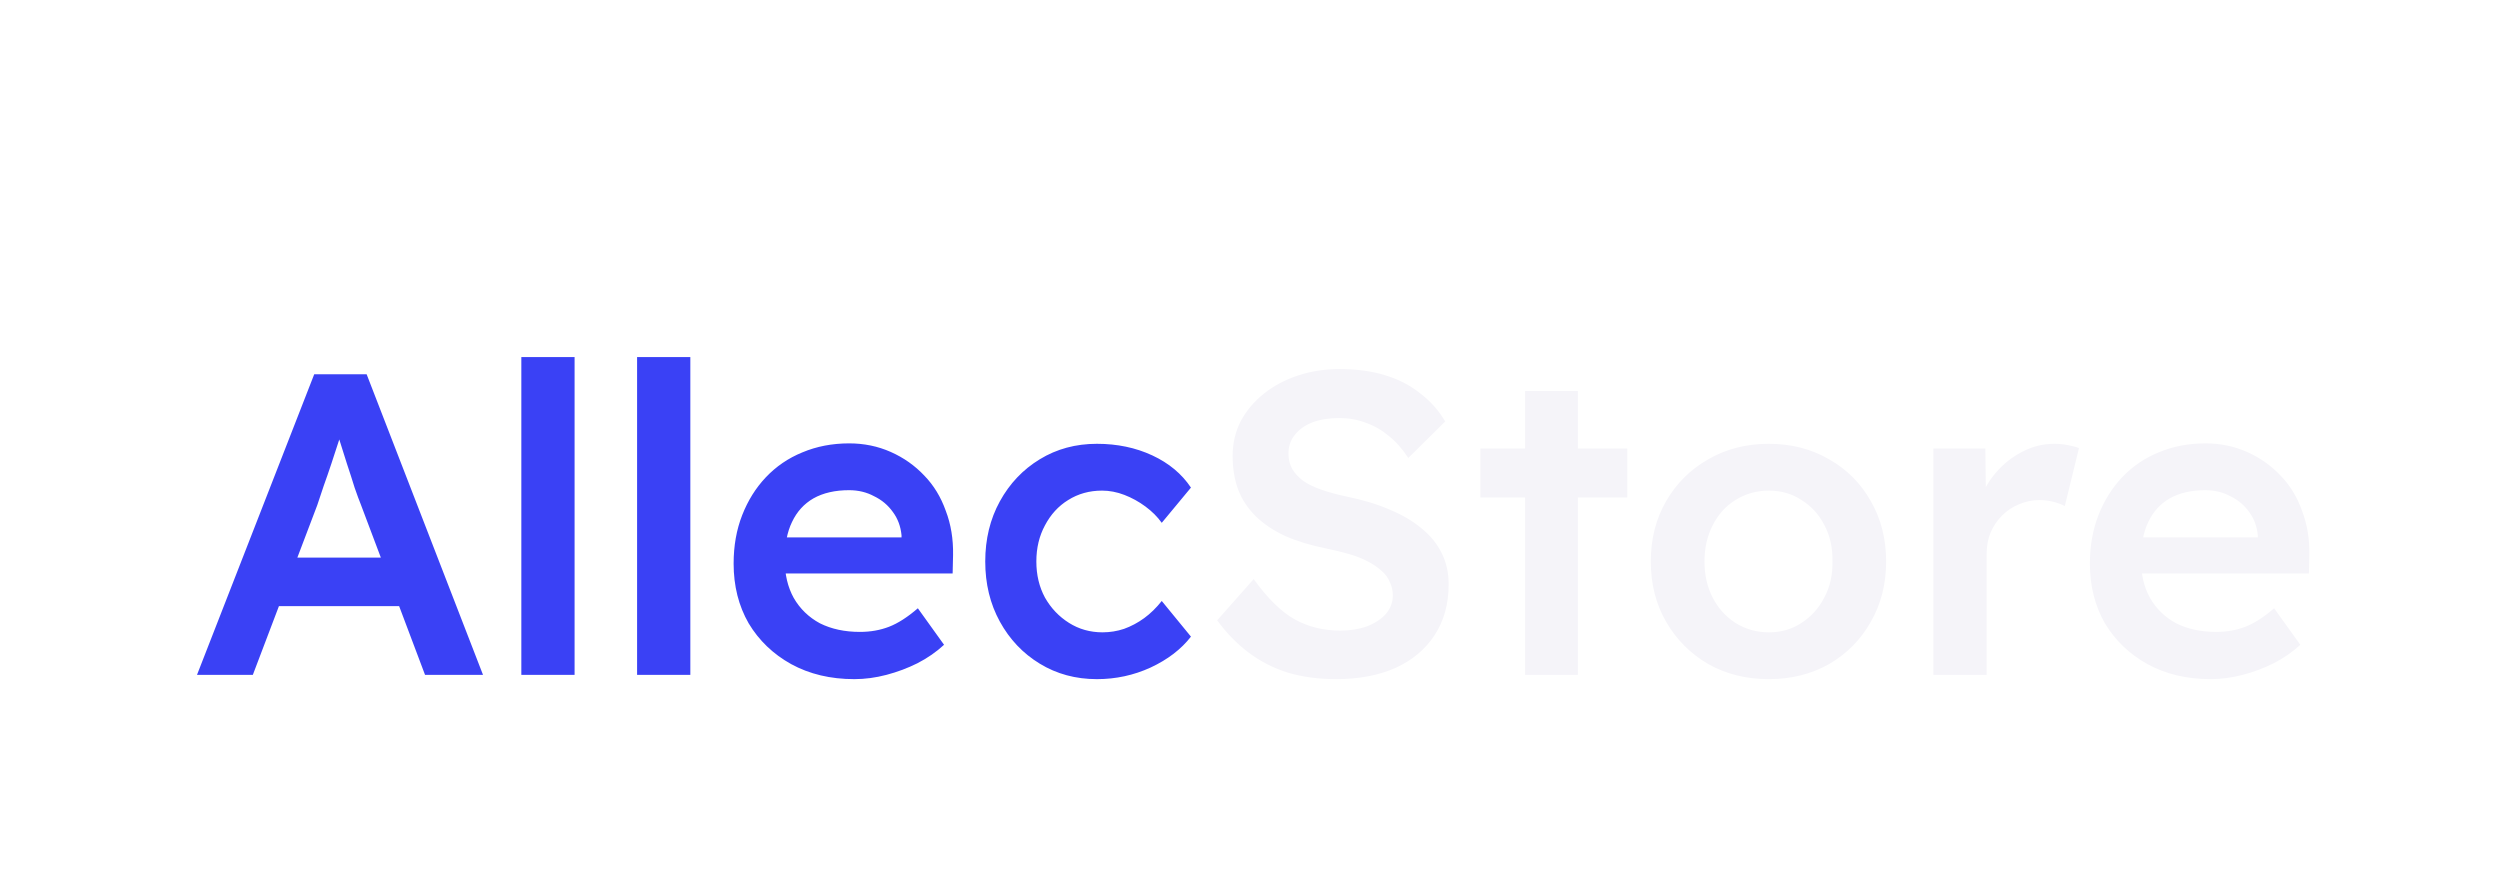 <svg width="163" height="57" viewBox="0 0 163 57" fill="none" xmlns="http://www.w3.org/2000/svg">
<g filter="url(#filter0_d_1_661)">
<path d="M12.845 36L20.488 16.4H23.904L31.492 36H27.712L23.512 24.856C23.419 24.632 23.288 24.277 23.12 23.792C22.971 23.307 22.803 22.784 22.616 22.224C22.43 21.645 22.262 21.113 22.113 20.628C21.963 20.124 21.851 19.76 21.776 19.536L22.477 19.508C22.364 19.881 22.234 20.301 22.084 20.768C21.935 21.235 21.776 21.72 21.608 22.224C21.441 22.728 21.273 23.213 21.105 23.68C20.955 24.147 20.815 24.567 20.684 24.94L16.485 36H12.845ZM16.317 31.52L17.576 28.356H26.509L27.852 31.52H16.317ZM33.991 36V15.28H37.463V36H33.991ZM41.538 36V15.28H45.01V36H41.538ZM55.7 36.28C54.15 36.28 52.778 35.953 51.584 35.3C50.408 34.647 49.484 33.76 48.812 32.64C48.158 31.501 47.832 30.204 47.832 28.748C47.832 27.591 48.018 26.536 48.392 25.584C48.765 24.632 49.278 23.811 49.932 23.12C50.604 22.411 51.397 21.869 52.312 21.496C53.245 21.104 54.262 20.908 55.364 20.908C56.334 20.908 57.24 21.095 58.08 21.468C58.92 21.841 59.648 22.355 60.264 23.008C60.88 23.643 61.346 24.408 61.664 25.304C62 26.181 62.158 27.143 62.14 28.188L62.112 29.392H50.156L49.512 27.04H59.228L58.78 27.516V26.9C58.724 26.321 58.537 25.817 58.22 25.388C57.902 24.94 57.492 24.595 56.988 24.352C56.502 24.091 55.961 23.96 55.364 23.96C54.449 23.96 53.674 24.137 53.04 24.492C52.424 24.847 51.957 25.36 51.64 26.032C51.322 26.685 51.164 27.507 51.164 28.496C51.164 29.448 51.36 30.279 51.752 30.988C52.162 31.697 52.732 32.248 53.46 32.64C54.206 33.013 55.074 33.2 56.064 33.2C56.754 33.2 57.389 33.088 57.968 32.864C58.546 32.64 59.172 32.239 59.844 31.66L61.552 34.04C61.048 34.507 60.469 34.908 59.816 35.244C59.181 35.561 58.509 35.813 57.8 36C57.09 36.187 56.39 36.28 55.7 36.28ZM71.518 36.28C70.136 36.28 68.895 35.944 67.794 35.272C66.692 34.6 65.825 33.685 65.19 32.528C64.555 31.371 64.238 30.064 64.238 28.608C64.238 27.152 64.555 25.845 65.19 24.688C65.825 23.531 66.692 22.616 67.794 21.944C68.895 21.272 70.136 20.936 71.518 20.936C72.843 20.936 74.047 21.188 75.13 21.692C76.213 22.196 77.052 22.896 77.65 23.792L75.746 26.088C75.466 25.696 75.111 25.341 74.682 25.024C74.252 24.707 73.795 24.455 73.31 24.268C72.825 24.081 72.339 23.988 71.854 23.988C71.032 23.988 70.295 24.193 69.642 24.604C69.007 24.996 68.503 25.547 68.13 26.256C67.757 26.947 67.57 27.731 67.57 28.608C67.57 29.485 67.757 30.269 68.13 30.96C68.522 31.651 69.044 32.201 69.698 32.612C70.351 33.023 71.079 33.228 71.882 33.228C72.367 33.228 72.834 33.153 73.282 33.004C73.749 32.836 74.187 32.603 74.598 32.304C75.008 32.005 75.391 31.632 75.746 31.184L77.65 33.508C77.015 34.329 76.138 35.001 75.018 35.524C73.916 36.028 72.75 36.28 71.518 36.28Z" fill="#2E36F4" fill-opacity="0.94"/>
<path d="M87.116 36.28C85.977 36.28 84.932 36.14 83.98 35.86C83.028 35.561 82.169 35.123 81.404 34.544C80.638 33.965 79.957 33.265 79.36 32.444L81.74 29.756C82.654 31.025 83.55 31.903 84.428 32.388C85.305 32.873 86.294 33.116 87.396 33.116C88.03 33.116 88.609 33.023 89.132 32.836C89.654 32.631 90.065 32.36 90.364 32.024C90.662 31.669 90.812 31.268 90.812 30.82C90.812 30.503 90.746 30.213 90.616 29.952C90.504 29.672 90.326 29.429 90.084 29.224C89.841 29 89.542 28.795 89.188 28.608C88.833 28.421 88.432 28.263 87.984 28.132C87.536 28.001 87.041 27.88 86.5 27.768C85.473 27.563 84.577 27.292 83.812 26.956C83.046 26.601 82.402 26.172 81.88 25.668C81.357 25.145 80.974 24.567 80.732 23.932C80.489 23.279 80.368 22.541 80.368 21.72C80.368 20.899 80.545 20.143 80.9 19.452C81.273 18.761 81.777 18.164 82.412 17.66C83.046 17.156 83.784 16.764 84.624 16.484C85.464 16.204 86.369 16.064 87.34 16.064C88.441 16.064 89.421 16.195 90.28 16.456C91.157 16.717 91.922 17.109 92.576 17.632C93.248 18.136 93.798 18.752 94.228 19.48L91.82 21.86C91.446 21.281 91.026 20.805 90.56 20.432C90.093 20.04 89.589 19.751 89.048 19.564C88.506 19.359 87.937 19.256 87.34 19.256C86.668 19.256 86.08 19.349 85.576 19.536C85.09 19.723 84.708 19.993 84.428 20.348C84.148 20.684 84.008 21.095 84.008 21.58C84.008 21.953 84.092 22.289 84.26 22.588C84.428 22.868 84.661 23.12 84.96 23.344C85.277 23.568 85.678 23.764 86.164 23.932C86.649 24.1 87.2 24.249 87.816 24.38C88.842 24.585 89.766 24.865 90.588 25.22C91.409 25.556 92.109 25.967 92.688 26.452C93.266 26.919 93.705 27.46 94.004 28.076C94.302 28.673 94.452 29.345 94.452 30.092C94.452 31.38 94.144 32.491 93.528 33.424C92.93 34.339 92.081 35.048 90.98 35.552C89.878 36.037 88.59 36.28 87.116 36.28ZM99.434 36V17.492H102.878V36H99.434ZM96.522 24.436V21.244H106.098V24.436H96.522ZM115.332 36.28C113.858 36.28 112.542 35.953 111.384 35.3C110.227 34.628 109.312 33.713 108.64 32.556C107.968 31.399 107.632 30.083 107.632 28.608C107.632 27.133 107.968 25.817 108.64 24.66C109.312 23.503 110.227 22.597 111.384 21.944C112.542 21.272 113.858 20.936 115.332 20.936C116.788 20.936 118.095 21.272 119.252 21.944C120.41 22.597 121.315 23.503 121.968 24.66C122.64 25.817 122.976 27.133 122.976 28.608C122.976 30.083 122.64 31.399 121.968 32.556C121.315 33.713 120.41 34.628 119.252 35.3C118.095 35.953 116.788 36.28 115.332 36.28ZM115.332 33.228C116.135 33.228 116.844 33.023 117.46 32.612C118.095 32.201 118.59 31.651 118.944 30.96C119.318 30.269 119.495 29.485 119.476 28.608C119.495 27.712 119.318 26.919 118.944 26.228C118.59 25.537 118.095 24.996 117.46 24.604C116.844 24.193 116.135 23.988 115.332 23.988C114.53 23.988 113.802 24.193 113.148 24.604C112.514 24.996 112.019 25.547 111.664 26.256C111.31 26.947 111.132 27.731 111.132 28.608C111.132 29.485 111.31 30.269 111.664 30.96C112.019 31.651 112.514 32.201 113.148 32.612C113.802 33.023 114.53 33.228 115.332 33.228ZM126.057 36V21.244H129.445L129.501 25.948L129.025 24.884C129.23 24.137 129.585 23.465 130.089 22.868C130.593 22.271 131.172 21.804 131.825 21.468C132.497 21.113 133.197 20.936 133.925 20.936C134.242 20.936 134.541 20.964 134.821 21.02C135.12 21.076 135.362 21.141 135.549 21.216L134.625 24.996C134.42 24.884 134.168 24.791 133.869 24.716C133.57 24.641 133.272 24.604 132.973 24.604C132.506 24.604 132.058 24.697 131.629 24.884C131.218 25.052 130.854 25.295 130.537 25.612C130.22 25.929 129.968 26.303 129.781 26.732C129.613 27.143 129.529 27.609 129.529 28.132V36H126.057ZM144.129 36.28C142.58 36.28 141.208 35.953 140.013 35.3C138.837 34.647 137.913 33.76 137.241 32.64C136.588 31.501 136.261 30.204 136.261 28.748C136.261 27.591 136.448 26.536 136.821 25.584C137.195 24.632 137.708 23.811 138.361 23.12C139.033 22.411 139.827 21.869 140.741 21.496C141.675 21.104 142.692 20.908 143.793 20.908C144.764 20.908 145.669 21.095 146.509 21.468C147.349 21.841 148.077 22.355 148.693 23.008C149.309 23.643 149.776 24.408 150.093 25.304C150.429 26.181 150.588 27.143 150.569 28.188L150.541 29.392H138.585L137.941 27.04H147.657L147.209 27.516V26.9C147.153 26.321 146.967 25.817 146.649 25.388C146.332 24.94 145.921 24.595 145.417 24.352C144.932 24.091 144.391 23.96 143.793 23.96C142.879 23.96 142.104 24.137 141.469 24.492C140.853 24.847 140.387 25.36 140.069 26.032C139.752 26.685 139.593 27.507 139.593 28.496C139.593 29.448 139.789 30.279 140.181 30.988C140.592 31.697 141.161 32.248 141.889 32.64C142.636 33.013 143.504 33.2 144.493 33.2C145.184 33.2 145.819 33.088 146.397 32.864C146.976 32.64 147.601 32.239 148.273 31.66L149.981 34.04C149.477 34.507 148.899 34.908 148.245 35.244C147.611 35.561 146.939 35.813 146.229 36C145.52 36.187 144.82 36.28 144.129 36.28Z" fill="#F5F4F9"/>
</g>
<defs>
<filter id="filter0_d_1_661" x="-10" y="-4" width="184" height="75" filterUnits="userSpaceOnUse" color-interpolation-filters="sRGB">
<feFlood flood-opacity="0" result="BackgroundImageFix"/>
<feColorMatrix in="SourceAlpha" type="matrix" values="0 0 0 0 0 0 0 0 0 0 0 0 0 0 0 0 0 0 127 0" result="hardAlpha"/>
<feOffset dy="8"/>
<feGaussianBlur stdDeviation="6"/>
<feComposite in2="hardAlpha" operator="out"/>
<feColorMatrix type="matrix" values="0 0 0 0 0.55 0 0 0 0 0.55 0 0 0 0 0.55 0 0 0 0.15 0"/>
<feBlend mode="normal" in2="BackgroundImageFix" result="effect1_dropShadow_1_661"/>
<feBlend mode="normal" in="SourceGraphic" in2="effect1_dropShadow_1_661" result="shape"/>
</filter>
</defs>
</svg>
